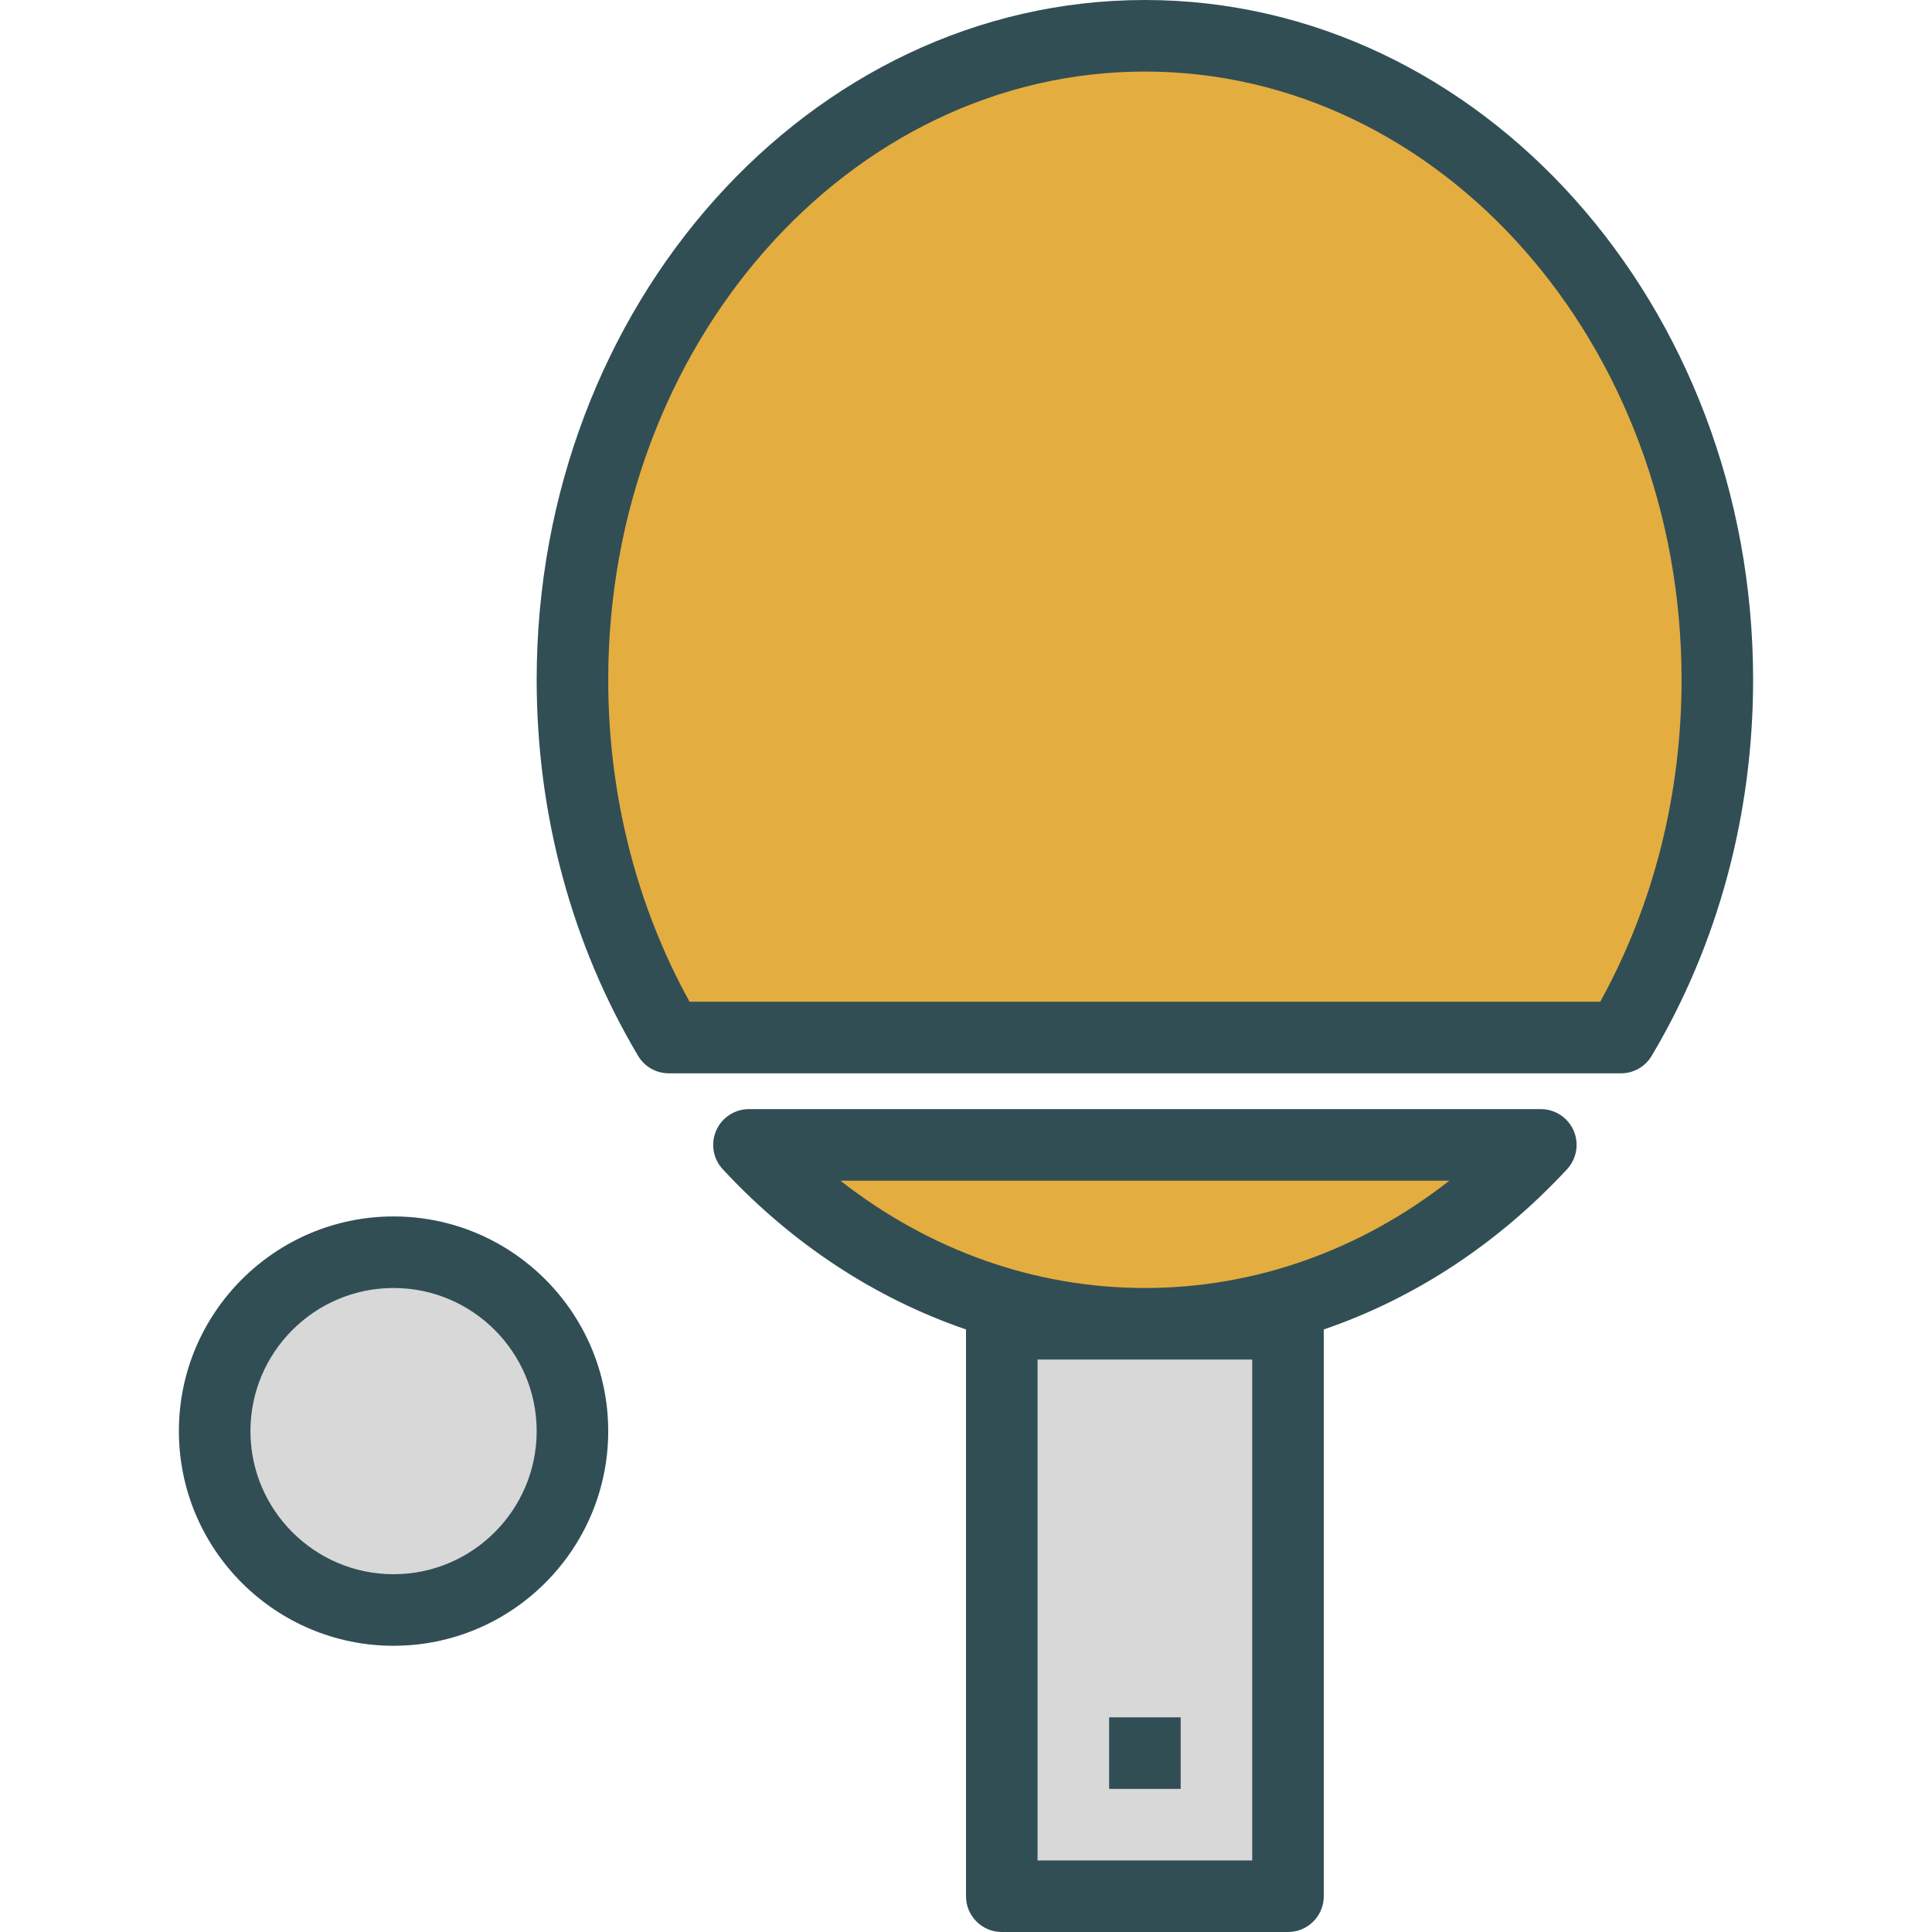 <?xml version="1.0" encoding="iso-8859-1"?>
<!-- Generator: Adobe Illustrator 19.0.0, SVG Export Plug-In . SVG Version: 6.00 Build 0)  -->
<svg version="1.1" id="Layer_1" xmlns="http://www.w3.org/2000/svg" xmlns:xlink="http://www.w3.org/1999/xlink" x="0px" y="0px"
	 viewBox="0 0 512 512" style="enable-background:new 0 0 512 512;" xml:space="preserve">
<path style="fill:#314E55;" d="M303.407,0c-88.88,0-161.185,80.815-161.185,180.148c0,35.644,9.296,70.107,26.88,99.662
	c1.708,2.875,4.806,4.634,8.148,4.634h252.315c3.343,0,6.44-1.759,8.148-4.634c17.583-29.555,26.88-64.018,26.88-99.662
	C464.593,80.815,392.287,0,303.407,0z"/>
<path style="fill:#E4AD40;" d="M424.074,265.481H182.741c-14.121-25.574-21.556-54.954-21.556-85.333
	c0-88.88,63.801-161.185,142.222-161.185S445.63,91.269,445.63,180.148C445.63,210.528,438.194,239.907,424.074,265.481z"/>
<path style="fill:#314E55;" d="M408.333,293.926H198.482c-3.768,0-7.181,2.236-8.69,5.69c-1.509,3.454-0.824,7.477,1.741,10.241
	c18.463,19.903,40.527,34.259,64.468,42.463v150.199c0,5.236,4.245,9.481,9.482,9.481h75.852c5.236,0,9.481-4.245,9.481-9.481
	V352.32c23.941-8.204,46.005-22.56,64.468-42.463c2.565-2.764,3.25-6.787,1.741-10.241
	C415.514,296.162,412.102,293.926,408.333,293.926z"/>
<rect x="274.963" y="360.296" style="fill:#D8D8D8;" width="56.889" height="132.741"/>
<path style="fill:#E4AD40;" d="M303.407,341.333c-29.134,0-57.106-9.968-80.69-28.444h161.38
	C360.514,331.366,332.542,341.333,303.407,341.333z"/>
<g>
	<rect x="293.926" y="455.111" style="fill:#314E55;" width="18.963" height="18.963"/>
	<path style="fill:#314E55;" d="M104.296,322.37c-31.37,0-56.889,25.518-56.889,56.889s25.518,56.889,56.889,56.889
		s56.889-25.518,56.889-56.889S135.667,322.37,104.296,322.37z"/>
</g>
<path style="fill:#D8D8D8;" d="M104.296,417.185c-20.912,0-37.926-17.014-37.926-37.926c0-20.912,17.014-37.926,37.926-37.926
	s37.926,17.014,37.926,37.926C142.222,400.171,125.208,417.185,104.296,417.185z"/>
<g>
</g>
<g>
</g>
<g>
</g>
<g>
</g>
<g>
</g>
<g>
</g>
<g>
</g>
<g>
</g>
<g>
</g>
<g>
</g>
<g>
</g>
<g>
</g>
<g>
</g>
<g>
</g>
<g>
</g>
</svg>
